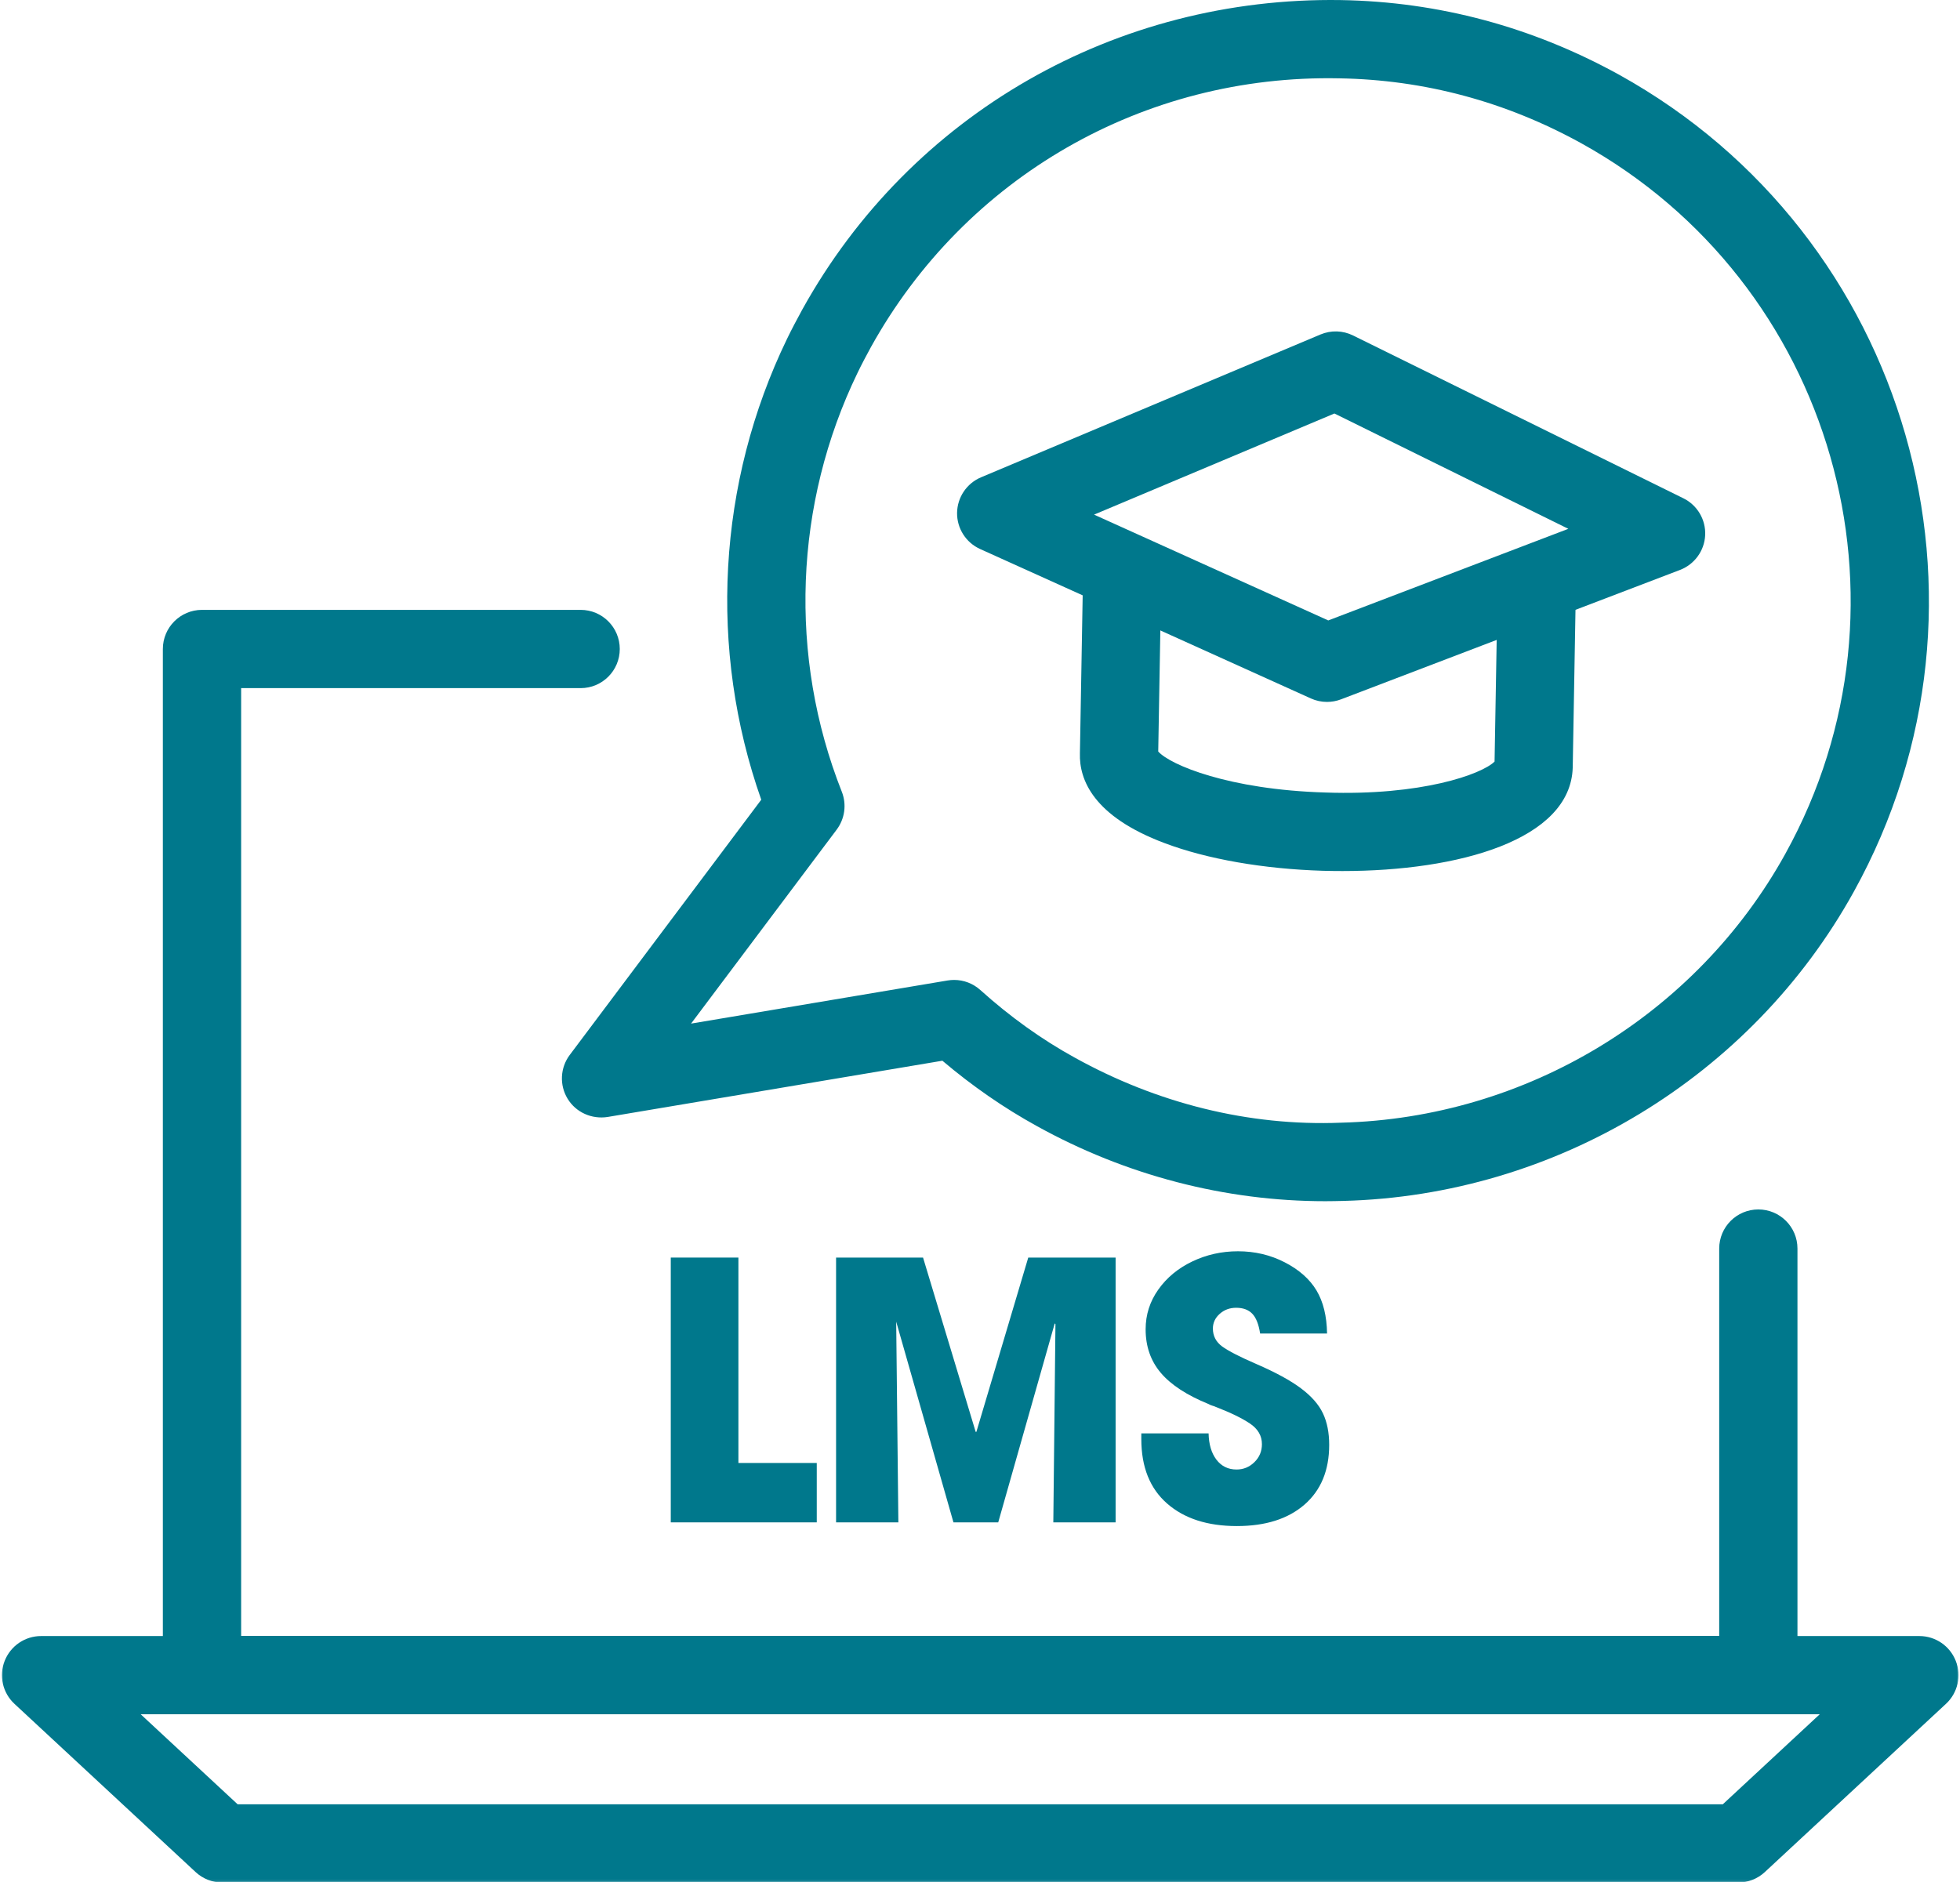 <svg width="862" height="828" viewBox="0 0 862 828" fill="none" xmlns="http://www.w3.org/2000/svg">
<path d="M509.359 332.089V332.214C509.359 332.167 509.359 332.141 509.359 332.089ZM590.442 383.157C587.583 383.157 584.724 383.12 581.849 383.047C555.666 382.245 530.906 377.938 512.13 370.854C480.765 359.073 474.593 342.896 474.942 331.401L476.328 252.256C476.489 242.86 484.172 235.354 493.531 235.354C493.64 235.354 493.744 235.354 493.843 235.354C503.349 235.516 510.922 243.36 510.744 252.865L509.385 330.578C514.656 336.49 540.5 347.37 582.885 348.615C625.073 350.104 651.604 340.62 657.302 335.011L658.651 257.688C658.823 248.167 667.442 240.422 676.161 240.771C685.672 240.948 693.239 248.792 693.067 258.287L691.677 337.651C690.729 369.49 641.474 383.157 590.442 383.157Z" fill="#00788C"/>
<path d="M324.75 553.188V643.542H359.208V669.667H295V553.188H324.75Z" fill="#00788C"/>
<path d="M463.869 582.146L439.015 669.667H419.327L394.14 581.375L395.098 669.667H367.702V553.188H405.952L429.098 629.854H429.41L452.223 553.188H490.64V669.667H463.244L464.181 582.479L463.869 582.146Z" fill="#00788C"/>
<path d="M773.313 754.064H88.838C79.333 754.064 71.625 746.356 71.625 736.851V285.486C71.625 275.981 79.333 268.272 88.838 268.272H255.359C264.865 268.272 272.573 275.981 272.573 285.486C272.573 295.007 264.865 302.7 255.359 302.7H106.052V719.647H756.099V549.231C756.099 539.71 763.807 532.017 773.313 532.017C782.807 532.017 790.516 539.71 790.516 549.231V736.851C790.516 746.356 782.807 754.064 773.313 754.064Z" fill="#00788C"/>
<mask id="mask0_1290_1397" style="mask-type:luminance" maskUnits="userSpaceOnUse" x="0" y="718" width="862" height="110">
<path d="M0.333 718.751H861.666V827.902H0.333V718.751Z" fill="white"/>
</mask>
<g mask="url(#mask0_1290_1397)">
<path d="M104.516 793.688H757.672L800.307 754.084H61.88L104.516 793.688ZM764.432 828.1H97.76C93.412 828.1 89.229 826.465 86.042 823.506L6.354 749.491C1.172 744.678 -0.542 737.183 2.057 730.6C4.646 724.006 10.99 719.673 18.073 719.673H844.12C851.203 719.673 857.547 724.006 860.135 730.6C862.729 737.183 861.021 744.678 855.833 749.491L776.151 823.506C772.964 826.465 768.781 828.1 764.432 828.1Z" fill="#00788C"/>
</g>
<path d="M419.63 431.059C423.865 431.059 427.974 432.632 431.156 435.502C444.198 447.247 458.167 457.267 472.693 465.247C508.745 485.236 549.094 495.476 589.755 493.856C671.141 491.804 746.005 446.45 785.219 375.517C785.219 375.507 785.219 375.507 785.219 375.507C846.578 264.611 806.307 124.439 695.453 63.028C662.261 44.705 626.432 35.075 589.005 34.46C503.011 32.663 424.464 77.882 382.974 152.783C381.026 156.372 379.031 160.08 377.167 163.965C349.224 221.627 346.698 288.788 370.224 348.273C372.422 353.846 371.557 360.153 367.964 364.95L303.927 450.267L416.781 431.293C417.729 431.142 418.677 431.059 419.63 431.059ZM582.875 528.392C538.875 528.392 495.167 517.038 456.068 495.377C441.615 487.434 427.636 477.762 414.458 466.596L267.188 491.346C260.219 492.403 253.287 489.33 249.636 483.325C245.979 477.314 246.349 469.684 250.573 464.049L334.797 351.783C311.485 285.674 315.485 212.335 346.162 149.002C348.235 144.689 350.511 140.471 352.797 136.247C400.552 49.986 491.057 -1.493 589.682 0.033C632.693 0.757 673.917 11.814 712.104 32.887C839.573 103.517 885.88 264.674 815.339 392.168C770.24 473.731 684.172 525.898 590.729 528.267C588.11 528.33 585.495 528.392 582.875 528.392Z" fill="#00788C"/>
<path d="M481.162 226.377L584.162 272.918L689.745 232.621L586.87 181.892L481.162 226.377ZM583.599 308.762C581.188 308.762 578.766 308.262 576.516 307.236L431.047 241.502C424.813 238.679 420.839 232.444 420.917 225.611C421.016 218.757 425.152 212.621 431.459 209.96L580.761 147.127C585.36 145.205 590.568 145.34 595.053 147.564L740.349 219.194C746.48 222.215 750.24 228.585 749.928 235.418C749.605 242.267 745.256 248.246 738.875 250.699L589.745 307.637C587.756 308.397 585.683 308.762 583.599 308.762Z" fill="#00788C"/>
<path d="M543.656 575.272C540.822 575.272 538.406 576.168 536.406 577.96C534.416 579.741 533.426 581.887 533.426 584.397C533.426 587.663 534.786 590.293 537.51 592.293C540.244 594.283 545.229 596.845 552.468 599.98C560.968 603.663 567.52 607.23 572.135 610.689C576.76 614.147 579.989 617.824 581.822 621.71C583.656 625.585 584.572 630.204 584.572 635.564C584.572 646.788 580.952 655.553 573.718 661.855C566.479 668.147 556.562 671.293 543.968 671.293C531.062 671.293 520.833 667.991 513.281 661.376C505.723 654.767 501.947 645.324 501.947 633.043V630.522H531.531C531.64 635.355 532.791 639.22 534.989 642.105C537.197 644.98 540.14 646.418 543.822 646.418C546.864 646.418 549.479 645.345 551.676 643.189C553.885 641.038 554.989 638.392 554.989 635.251C554.989 631.574 553.229 628.553 549.718 626.189C546.202 623.829 541.187 621.392 534.676 618.876C534.26 618.668 533.76 618.491 533.176 618.335C532.604 618.168 532.057 617.934 531.531 617.626C521.989 613.741 514.989 609.168 510.531 603.918C506.072 598.668 503.843 592.272 503.843 584.73C503.843 578.329 505.702 572.501 509.426 567.251C513.145 562.001 518.124 557.887 524.364 554.897C530.614 551.913 537.307 550.418 544.447 550.418C551.89 550.418 558.76 552.043 565.051 555.293C571.354 558.543 575.999 562.663 578.989 567.647C581.973 572.637 583.52 578.954 583.635 586.605H554.197C553.572 582.522 552.416 579.616 550.739 577.876C549.057 576.142 546.697 575.272 543.656 575.272Z" fill="#00788C"/>
</svg>
